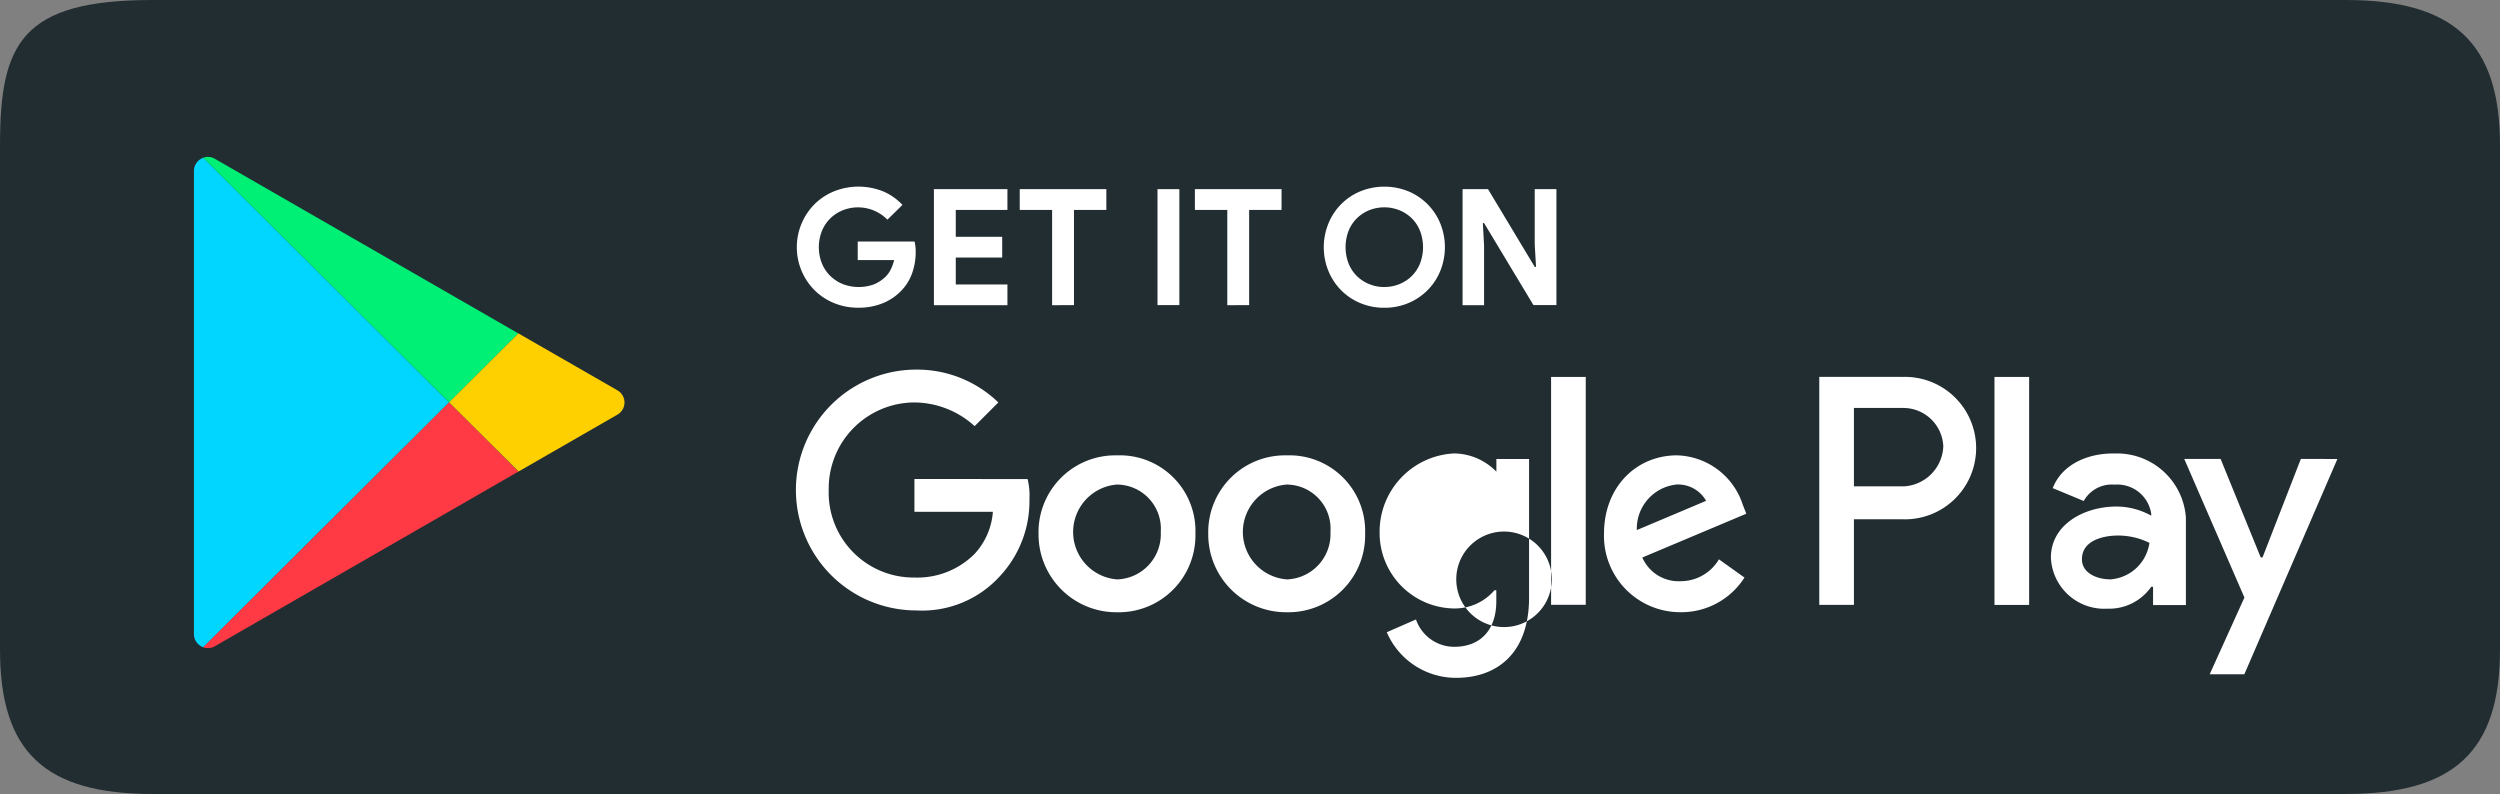 <svg id="googlepay" xmlns="http://www.w3.org/2000/svg" width="204.664" height="65" viewBox="0 0 204.664 65">
  <rect x="0" y="0" width="204.664" height="65" fill="#808080" stroke="none"/>
  <path id="Path_3" data-name="Path 3" d="M202.039,11H22.5C11.784,11,10,14.518,10,22.884V64.191C10,72.559,13.67,76,22.488,76H202.041c8.824,0,12.623-3.455,12.623-11.82v-41.3C214.664,14.518,210.863,11,202.039,11Z" transform="translate(-10 -11)" fill="#222d32" fill-rule="evenodd"/>
  <path id="Path_4" data-name="Path 4" d="M93.815,78.55a1.147,1.147,0,0,0-.765,1.084v37.91a1.147,1.147,0,0,0,.765,1.082l20.127-20.045Z" transform="translate(-77.173 -65.636)" fill="#00d6ff"/>
  <path id="Path_5" data-name="Path 5" d="M122.809,92.641l-24.853-14.3A1.126,1.126,0,0,0,97,78.253l20.137,20.033Z" transform="translate(-80.368 -65.341)" fill="#00f076"/>
  <path id="Path_6" data-name="Path 6" d="M97.956,203.289l24.853-14.3-5.684-5.657L97,203.375A1.147,1.147,0,0,0,97.956,203.289Z" transform="translate(-80.368 -150.385)" fill="#ff3a44"/>
  <path id="Path_7" data-name="Path 7" d="M208.006,165.1l8.085-4.651a1.147,1.147,0,0,0,0-2l-8.1-4.655-5.674,5.645Z" transform="translate(-165.553 -126.5)" fill="#ffd000"/>
  <path id="Path_8" data-name="Path 8" d="M338.075,176.3a6.283,6.283,0,0,0-6.422,6.422,6.374,6.374,0,0,0,6.422,6.42,6.282,6.282,0,0,0,6.42-6.42,6.2,6.2,0,0,0-6.42-6.422Zm0,10.153a3.894,3.894,0,0,1,0-7.764,3.616,3.616,0,0,1,3.583,3.883,3.706,3.706,0,0,1-3.583,3.883ZM324.18,176.3a6.282,6.282,0,0,0-6.42,6.422,6.372,6.372,0,0,0,6.42,6.422,6.282,6.282,0,0,0,6.422-6.42,6.191,6.191,0,0,0-6.422-6.424Zm0,10.153a3.894,3.894,0,0,1,0-7.764,3.618,3.618,0,0,1,3.585,3.883,3.7,3.7,0,0,1-3.585,3.883ZM307.6,178.232v2.688h6.422a5.679,5.679,0,0,1-1.493,3.441,6.617,6.617,0,0,1-4.929,1.94,6.953,6.953,0,0,1-7.018-7.167,7.044,7.044,0,0,1,7.018-7.167,7.4,7.4,0,0,1,4.929,1.94l1.94-1.94a9.565,9.565,0,0,0-6.718-2.688,9.857,9.857,0,1,0,.006,19.715,8.592,8.592,0,0,0,6.869-2.838,8.988,8.988,0,0,0,2.388-6.271,5.62,5.62,0,0,0-.149-1.644Zm67.81,2.1a5.832,5.832,0,0,0-5.385-4.034c-3.283,0-5.974,2.539-5.974,6.422a6.249,6.249,0,0,0,6.272,6.42,6.127,6.127,0,0,0,5.227-2.837l-2.091-1.493a3.636,3.636,0,0,1-3.135,1.791,3.238,3.238,0,0,1-3.135-1.94l8.511-3.583Zm-8.672,2.084a3.628,3.628,0,0,1,3.286-3.732,2.645,2.645,0,0,1,2.388,1.338Zm-7.018,6.118h2.837V169.88h-2.837Zm-4.479-10.9a4.913,4.913,0,0,0-3.441-1.493,6.413,6.413,0,0,0-6.118,6.422,6.183,6.183,0,0,0,6.118,6.271,4.286,4.286,0,0,0,3.286-1.493h.149v.9c0,2.388-1.338,3.732-3.441,3.732a3.318,3.318,0,0,1-3.135-2.239l-2.39,1.044a6.16,6.16,0,0,0,5.676,3.734c3.284,0,5.972-1.94,5.972-6.571V176.6h-2.676Zm-3.284,8.809a3.91,3.91,0,1,1,0,.007Zm36.438-16.57h-6.72v18.666h2.837v-7.01H388.4a5.831,5.831,0,1,0,0-11.648Zm.149,8.96h-4.032v-6.414h4.032a3.279,3.279,0,0,1,3.284,3.135,3.413,3.413,0,0,1-3.284,3.286Zm17.173-2.688c-2.091,0-4.181.9-4.929,2.837l2.537,1.053a2.631,2.631,0,0,1,2.539-1.338,2.8,2.8,0,0,1,2.986,2.388v.151a5.9,5.9,0,0,0-2.837-.747c-2.688,0-5.376,1.493-5.376,4.181a4.373,4.373,0,0,0,4.628,4.181,4.206,4.206,0,0,0,3.585-1.791H409v1.493h2.688V181.38a5.65,5.65,0,0,0-5.972-5.227Zm-.3,10.3c-.895,0-2.239-.447-2.239-1.642,0-1.493,1.642-1.94,2.986-1.94a5.785,5.785,0,0,1,2.539.6,3.479,3.479,0,0,1-3.286,2.994ZM421.1,176.59l-3.137,8.064h-.149l-3.284-8.064h-2.977l4.927,11.348-2.843,6.28h2.837l7.616-17.621Zm-25.082,11.954h2.837V169.88h-2.837Z" transform="translate(-232.739 -139.021)" fill="#fff"/>
  <path id="Path_9" data-name="Path 9" d="M303.9,95.409h4.653a3.279,3.279,0,0,1,.067.382,3.963,3.963,0,0,1,.027.451,5.255,5.255,0,0,1-.279,1.721,4,4,0,0,1-.876,1.445,4.372,4.372,0,0,1-1.529,1.046,5.2,5.2,0,0,1-2.028.373,5.114,5.114,0,0,1-1.946-.369,4.841,4.841,0,0,1-1.591-1.032,4.995,4.995,0,0,1,0-7.106,4.841,4.841,0,0,1,1.591-1.032,5.408,5.408,0,0,1,4.015.025,4.613,4.613,0,0,1,1.558,1.1l-1.233,1.206a3.374,3.374,0,0,0-3.632-.776,3.059,3.059,0,0,0-1.721,1.684,3.609,3.609,0,0,0,0,2.69,3.058,3.058,0,0,0,.7,1.029,3.174,3.174,0,0,0,1.027.656,3.659,3.659,0,0,0,2.525.013,3.013,3.013,0,0,0,.895-.574,2.12,2.12,0,0,0,.457-.6,3.467,3.467,0,0,0,.3-.816H303.9Z" transform="translate(-233.682 -75.636)" fill="#fff"/>
  <path id="Path_10" data-name="Path 10" d="M359.4,93.7v2.2h3.8v1.7h-3.8v2.2h4.229v1.7H357.61V92h6.018v1.7Z" transform="translate(-281.155 -76.515)" fill="#fff"/>
  <path id="Path_11" data-name="Path 11" d="M397.01,101.5V93.7h-2.65V92h7.091v1.7H398.8v7.794Z" transform="translate(-310.879 -76.515)" fill="#fff"/>
  <path id="Path_12" data-name="Path 12" d="M453.36,92h1.789v9.492H453.36Z" transform="translate(-358.6 -76.515)" fill="#fff"/>
  <path id="Path_13" data-name="Path 13" d="M472.022,101.5V93.7H469.37V92h7.093v1.7h-2.652v7.794Z" transform="translate(-371.549 -76.515)" fill="#fff"/>
  <path id="Path_14" data-name="Path 14" d="M529.515,100.836a4.988,4.988,0,0,1-1.967-.382,4.811,4.811,0,0,1-1.571-1.053,4.873,4.873,0,0,1-1.04-1.577,5.162,5.162,0,0,1,0-3.883,4.8,4.8,0,0,1,2.612-2.636,5.232,5.232,0,0,1,3.936,0,4.818,4.818,0,0,1,2.612,2.632,5.192,5.192,0,0,1,0,3.883,4.806,4.806,0,0,1-2.612,2.631,5,5,0,0,1-1.97.385Zm0-1.7a3.231,3.231,0,0,0,1.241-.239,3.1,3.1,0,0,0,1.006-.661,3.005,3.005,0,0,0,.677-1.029,3.745,3.745,0,0,0,0-2.663,3,3,0,0,0-.677-1.029,3.1,3.1,0,0,0-1.006-.661,3.336,3.336,0,0,0-2.485,0,3.106,3.106,0,0,0-1.008.661,3.032,3.032,0,0,0-.677,1.029,3.746,3.746,0,0,0,0,2.663,3.03,3.03,0,0,0,.677,1.029,3.106,3.106,0,0,0,1.008.661,3.213,3.213,0,0,0,1.244.242Z" transform="translate(-416.186 -75.641)" fill="#fff"/>
  <path id="Path_15" data-name="Path 15" d="M584,92h2.082l3.824,6.362h.107l-.107-1.828V92h1.776v9.492H589.8l-4.041-6.716h-.1l.1,1.83V101.5H584Z" transform="translate(-464.265 -76.515)" fill="#fff"/>
</svg>
